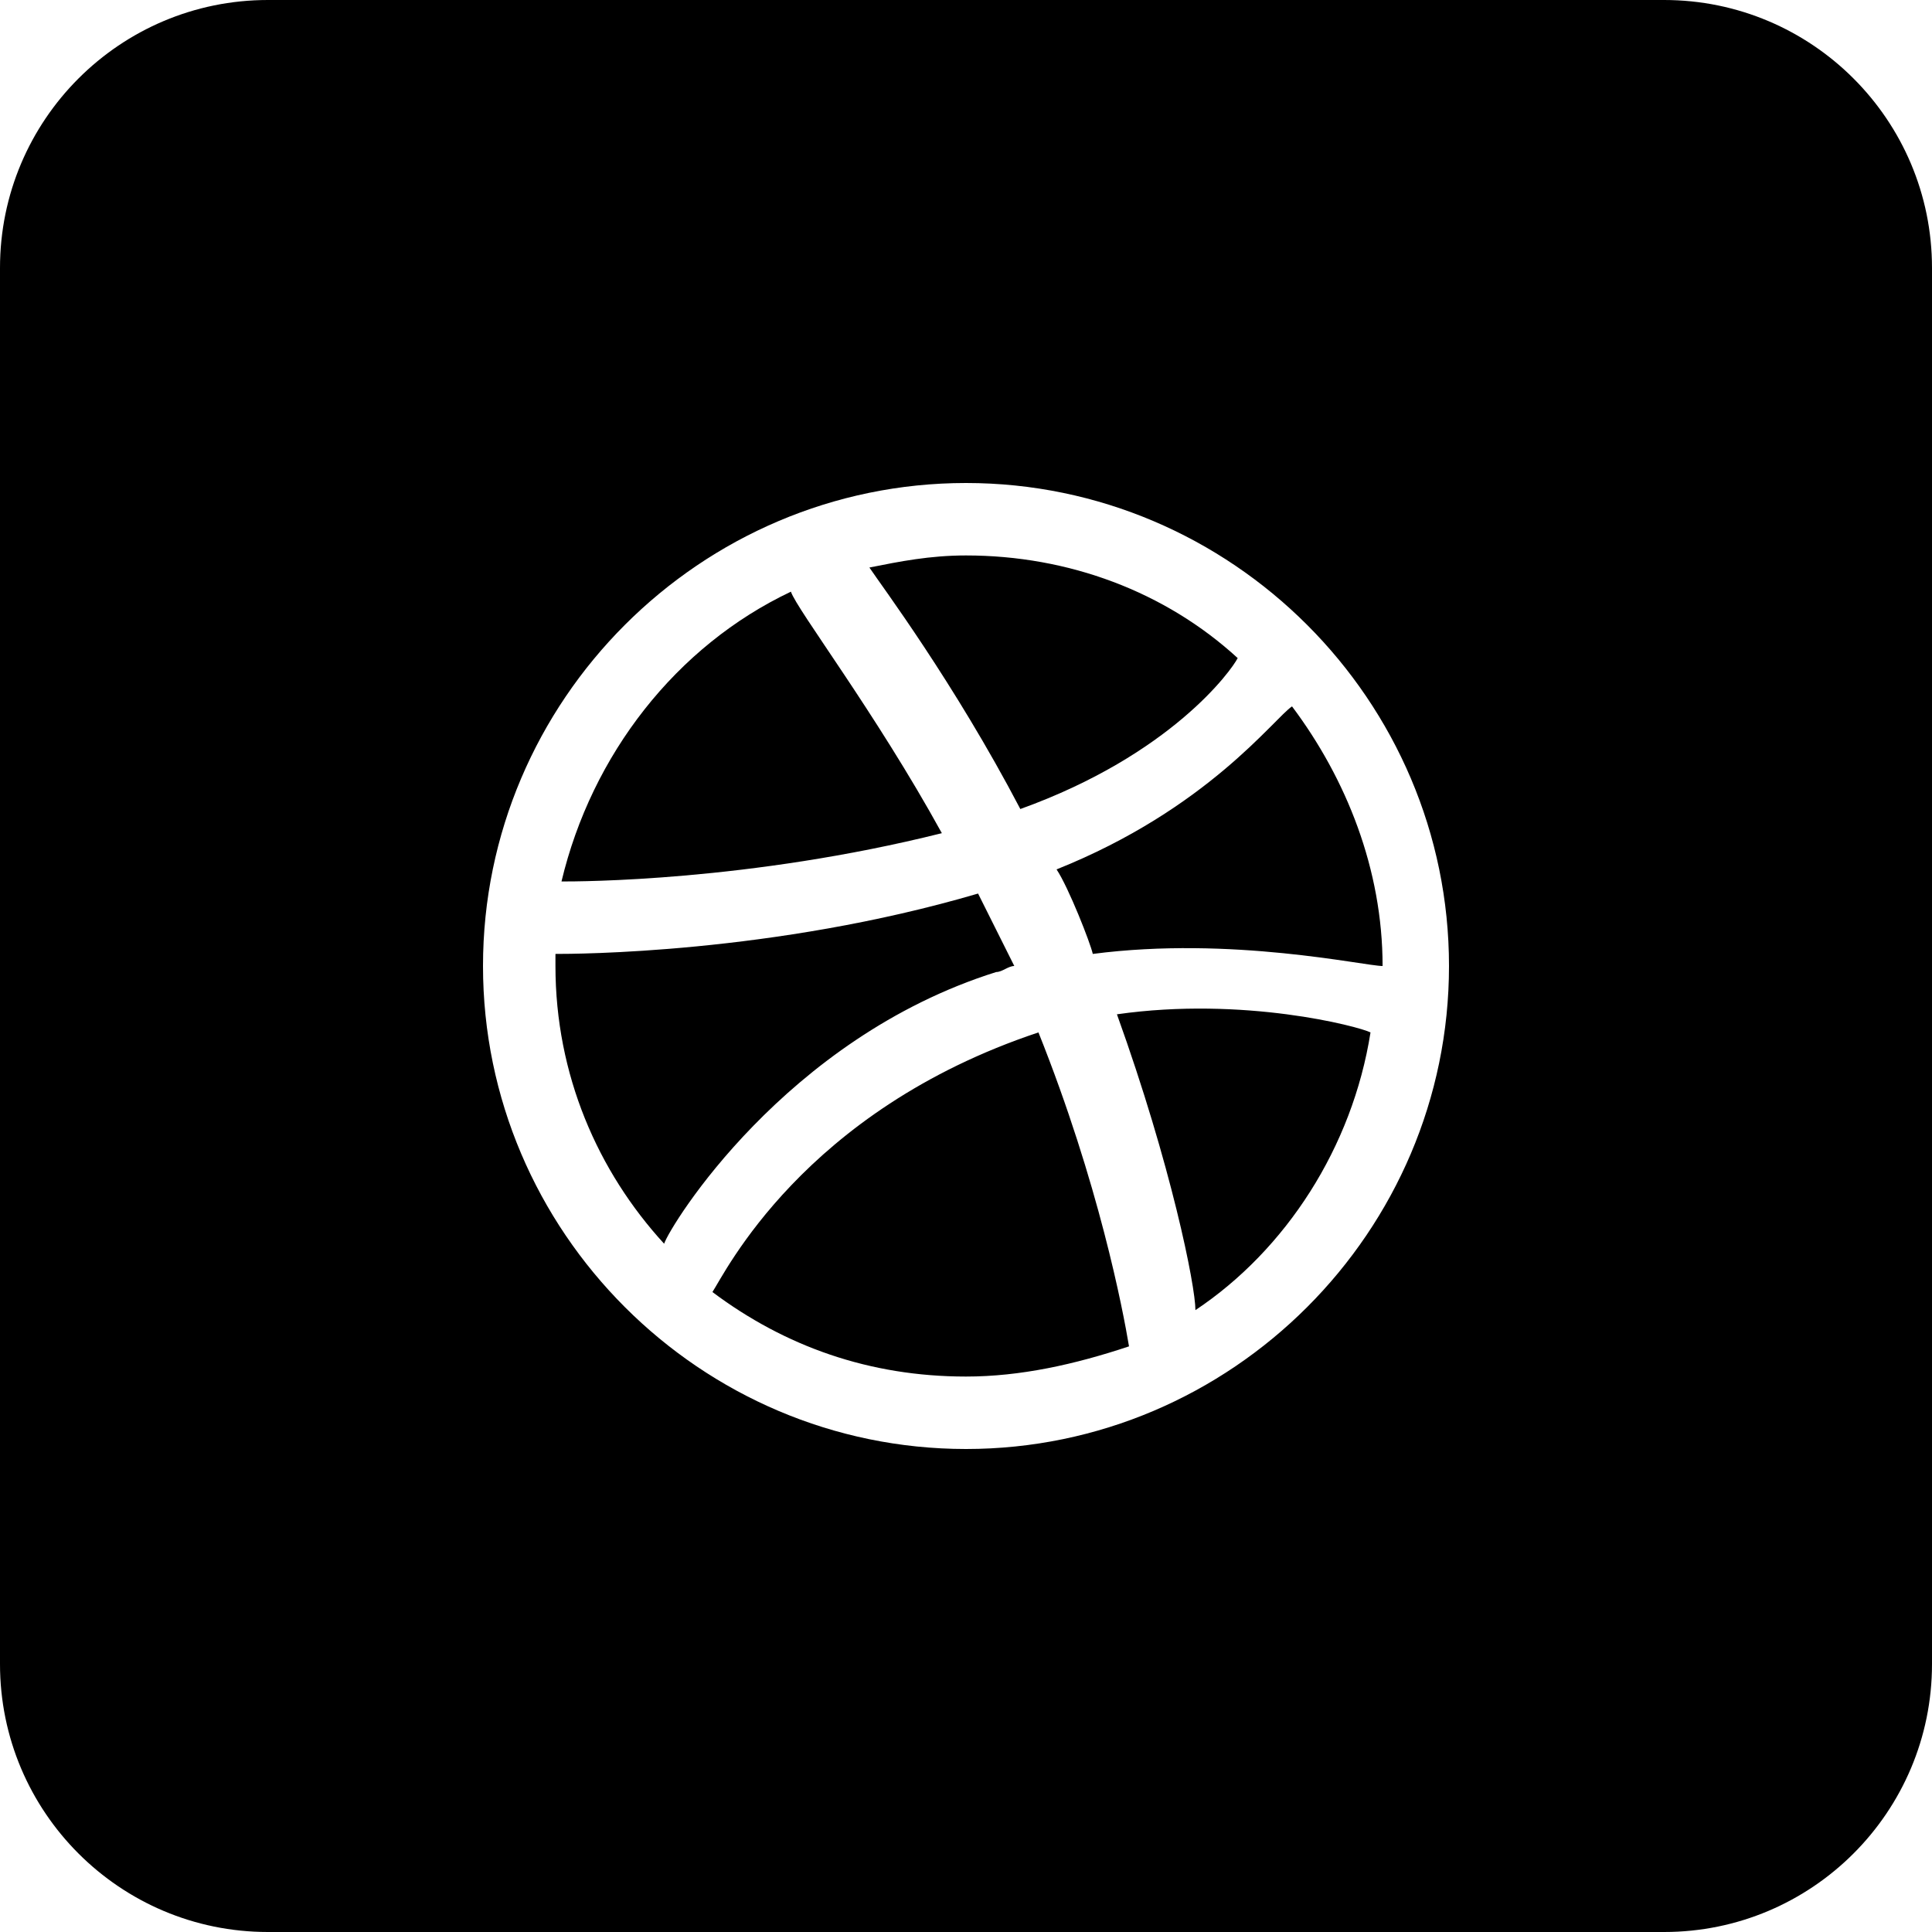 <?xml version="1.0" encoding="utf-8"?>
<!-- Generator: Adobe Illustrator 21.1.0, SVG Export Plug-In . SVG Version: 6.00 Build 0)  -->
<svg version="1.1" id="Layer_1" xmlns="http://www.w3.org/2000/svg" xmlns:xlink="http://www.w3.org/1999/xlink" x="0px" y="0px"
	 viewBox="0 0 512 512" style="enable-background:new 0 0 512 512;" xml:space="preserve">
<path d="M441,0H71C31.8,0,0,31.8,0,71v370c0,39.2,31.8,71,71,71h370c39.2,0,71-31.8,71-71V71C512,31.8,480.2,0,441,0z M256,384
	c-70.4,0-128-57.6-128-128s57.6-128,128-128s128,57.6,128,128S326.4,384,256,384z M280,230.4c3.2,4.8,9,19.6,9.6,22.4
	c36.8-4.8,72,3.2,76.8,3.2c0-25.6-9.6-49.6-24-68.8C337.6,190.4,320,214.4,280,230.4z M296,268.8c14.4,40,20.8,72,20.8,78.4
	c24-16,41.6-43.2,46.4-73.6C360,272,329.6,264,296,268.8z M328,174.4c-19.2-17.6-44.8-27.2-72-27.2c-9.6,0-17.6,1.6-25.6,3.2
	c3.2,4.8,22.4,30.4,40,64C310.4,200,326.4,177.6,328,174.4z M188.8,342.4c19.2,14.4,41.6,22.4,67.2,22.4c14.4,0,28.8-3.2,43.2-8
	c-1.6-9.6-8-43.2-24-83.2C212.8,294.4,192,337.6,188.8,342.4z M264,257.6c1.6,0,3.2-1.6,4.8-1.6c-3.2-6.4-6.4-12.8-9.6-19.2
	c-54.4,16-107.2,16-112,16c0,1.6,0,1.6,0,3.2c0,28.8,11.2,54.4,28.8,73.6C177.6,324.8,208,275.2,264,257.6z M209.6,156.8
	c-30.4,14.4-52.8,43.2-60.8,76.8c4.8,0,49.6,0,100.8-12.8C232,188.8,211.2,161.6,209.6,156.8z"/>
</svg>
